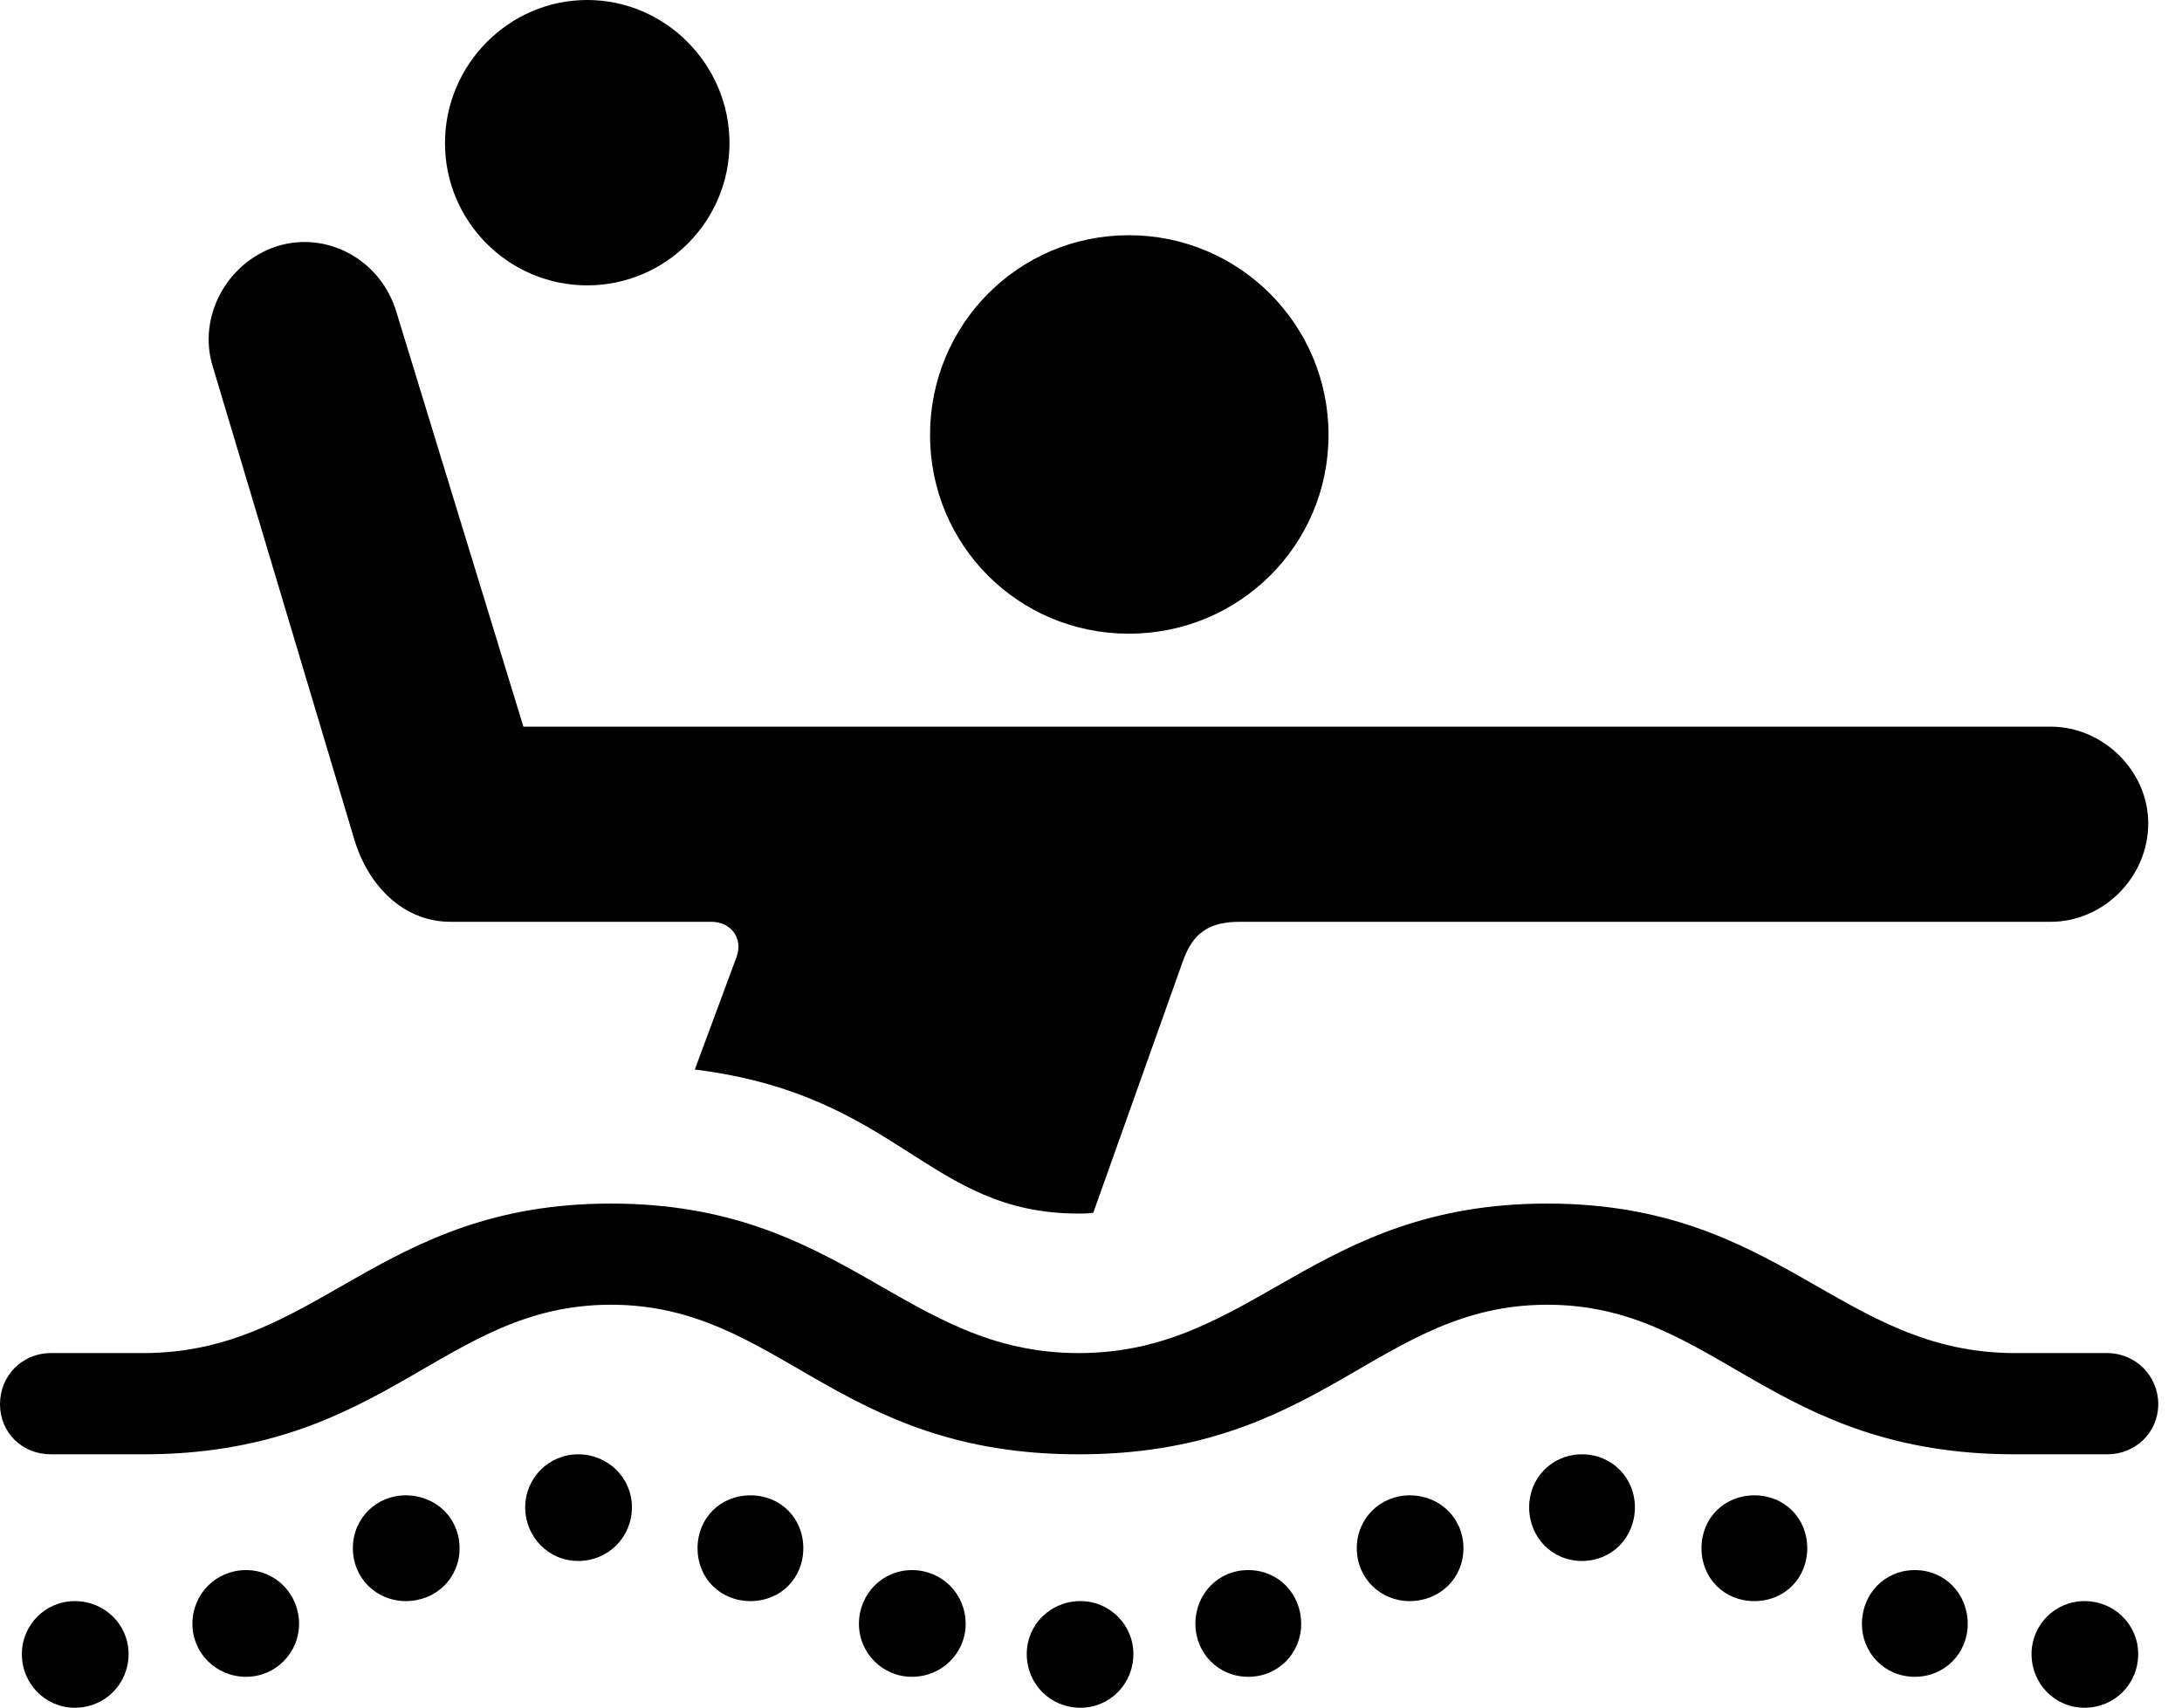 <svg version="1.1" xmlns="http://www.w3.org/2000/svg" xmlns:xlink="http://www.w3.org/1999/xlink" viewBox="0 0 32.717 25.607">
 <g>
  
  <path d="M16.926 9.502C18.58 9.502 19.92 8.176 19.92 6.521C19.92 4.867 18.58 3.527 16.926 3.527C15.271 3.527 13.945 4.867 13.945 6.521C13.945 8.176 15.271 9.502 16.926 9.502ZM10.418 16.037C13.494 16.42 13.904 18.197 16.174 18.197C16.256 18.197 16.311 18.197 16.393 18.184L17.732 14.424C17.883 13.986 18.129 13.822 18.594 13.822L30.748 13.822C31.541 13.822 32.211 13.152 32.211 12.346C32.211 11.566 31.541 10.896 30.748 10.896L7.848 10.896L5.947 4.689C5.715 3.896 4.908 3.459 4.156 3.691C3.391 3.938 2.967 4.758 3.186 5.482L5.318 12.605C5.523 13.275 6.043 13.822 6.754 13.822L10.664 13.822C10.951 13.822 11.143 14.055 11.047 14.342ZM8.805 4.279C9.98 4.279 10.938 3.322 10.938 2.146C10.938 0.971 9.98 0 8.805 0C7.629 0 6.672 0.971 6.672 2.146C6.672 3.322 7.629 4.279 8.805 4.279ZM0.766 21.807L2.146 21.807C5.797 21.807 6.631 19.564 9.16 19.564C11.69 19.564 12.523 21.807 16.174 21.807C19.838 21.807 20.658 19.564 23.201 19.564C25.73 19.564 26.551 21.807 30.215 21.807L31.596 21.807C32.02 21.807 32.361 21.479 32.361 21.055C32.361 20.631 32.02 20.289 31.596 20.289L30.215 20.289C27.59 20.289 26.701 18.047 23.201 18.047C19.688 18.047 18.799 20.289 16.174 20.289C13.549 20.289 12.674 18.047 9.16 18.047C5.66 18.047 4.771 20.289 2.146 20.289L0.766 20.289C0.328 20.289 0 20.631 0 21.055C0 21.479 0.328 21.807 0.766 21.807ZM1.121 25.607C1.572 25.607 1.928 25.252 1.928 24.801C1.928 24.363 1.572 24.008 1.121 24.008C0.684 24.008 0.328 24.363 0.328 24.801C0.328 25.252 0.684 25.607 1.121 25.607ZM3.691 25.143C4.129 25.143 4.484 24.787 4.484 24.35C4.484 23.898 4.129 23.543 3.691 23.543C3.24 23.543 2.885 23.898 2.885 24.35C2.885 24.787 3.24 25.143 3.691 25.143ZM6.084 24.008C6.535 24.008 6.891 23.666 6.891 23.215C6.891 22.764 6.535 22.422 6.084 22.422C5.646 22.422 5.291 22.764 5.291 23.215C5.291 23.666 5.646 24.008 6.084 24.008ZM8.668 23.406C9.119 23.406 9.475 23.051 9.475 22.6C9.475 22.162 9.119 21.807 8.668 21.807C8.23 21.807 7.875 22.162 7.875 22.6C7.875 23.051 8.23 23.406 8.668 23.406ZM11.252 24.008C11.703 24.008 12.045 23.666 12.045 23.215C12.045 22.764 11.703 22.422 11.252 22.422C10.801 22.422 10.459 22.764 10.459 23.215C10.459 23.666 10.801 24.008 11.252 24.008ZM13.672 25.143C14.123 25.143 14.479 24.787 14.479 24.35C14.479 23.898 14.123 23.543 13.672 23.543C13.234 23.543 12.879 23.898 12.879 24.35C12.879 24.787 13.234 25.143 13.672 25.143ZM16.201 25.607C16.639 25.607 16.994 25.252 16.994 24.801C16.994 24.363 16.639 24.008 16.201 24.008C15.75 24.008 15.395 24.363 15.395 24.801C15.395 25.252 15.75 25.607 16.201 25.607ZM18.717 25.143C19.168 25.143 19.51 24.787 19.51 24.35C19.51 23.898 19.168 23.543 18.717 23.543C18.266 23.543 17.924 23.898 17.924 24.35C17.924 24.787 18.266 25.143 18.717 25.143ZM21.137 24.008C21.588 24.008 21.943 23.666 21.943 23.215C21.943 22.764 21.588 22.422 21.137 22.422C20.699 22.422 20.344 22.764 20.344 23.215C20.344 23.666 20.699 24.008 21.137 24.008ZM23.721 23.406C24.172 23.406 24.514 23.051 24.514 22.6C24.514 22.162 24.172 21.807 23.721 21.807C23.27 21.807 22.928 22.162 22.928 22.6C22.928 23.051 23.27 23.406 23.721 23.406ZM26.305 24.008C26.756 24.008 27.098 23.666 27.098 23.215C27.098 22.764 26.756 22.422 26.305 22.422C25.854 22.422 25.512 22.764 25.512 23.215C25.512 23.666 25.854 24.008 26.305 24.008ZM28.711 25.143C29.162 25.143 29.504 24.787 29.504 24.35C29.504 23.898 29.162 23.543 28.711 23.543C28.26 23.543 27.918 23.898 27.918 24.35C27.918 24.787 28.26 25.143 28.711 25.143ZM31.254 25.607C31.705 25.607 32.06 25.252 32.06 24.801C32.06 24.363 31.705 24.008 31.254 24.008C30.816 24.008 30.461 24.363 30.461 24.801C30.461 25.252 30.816 25.607 31.254 25.607Z" style="fill:hsl(0 0 0/0.85)"></path>
 </g>
</svg>